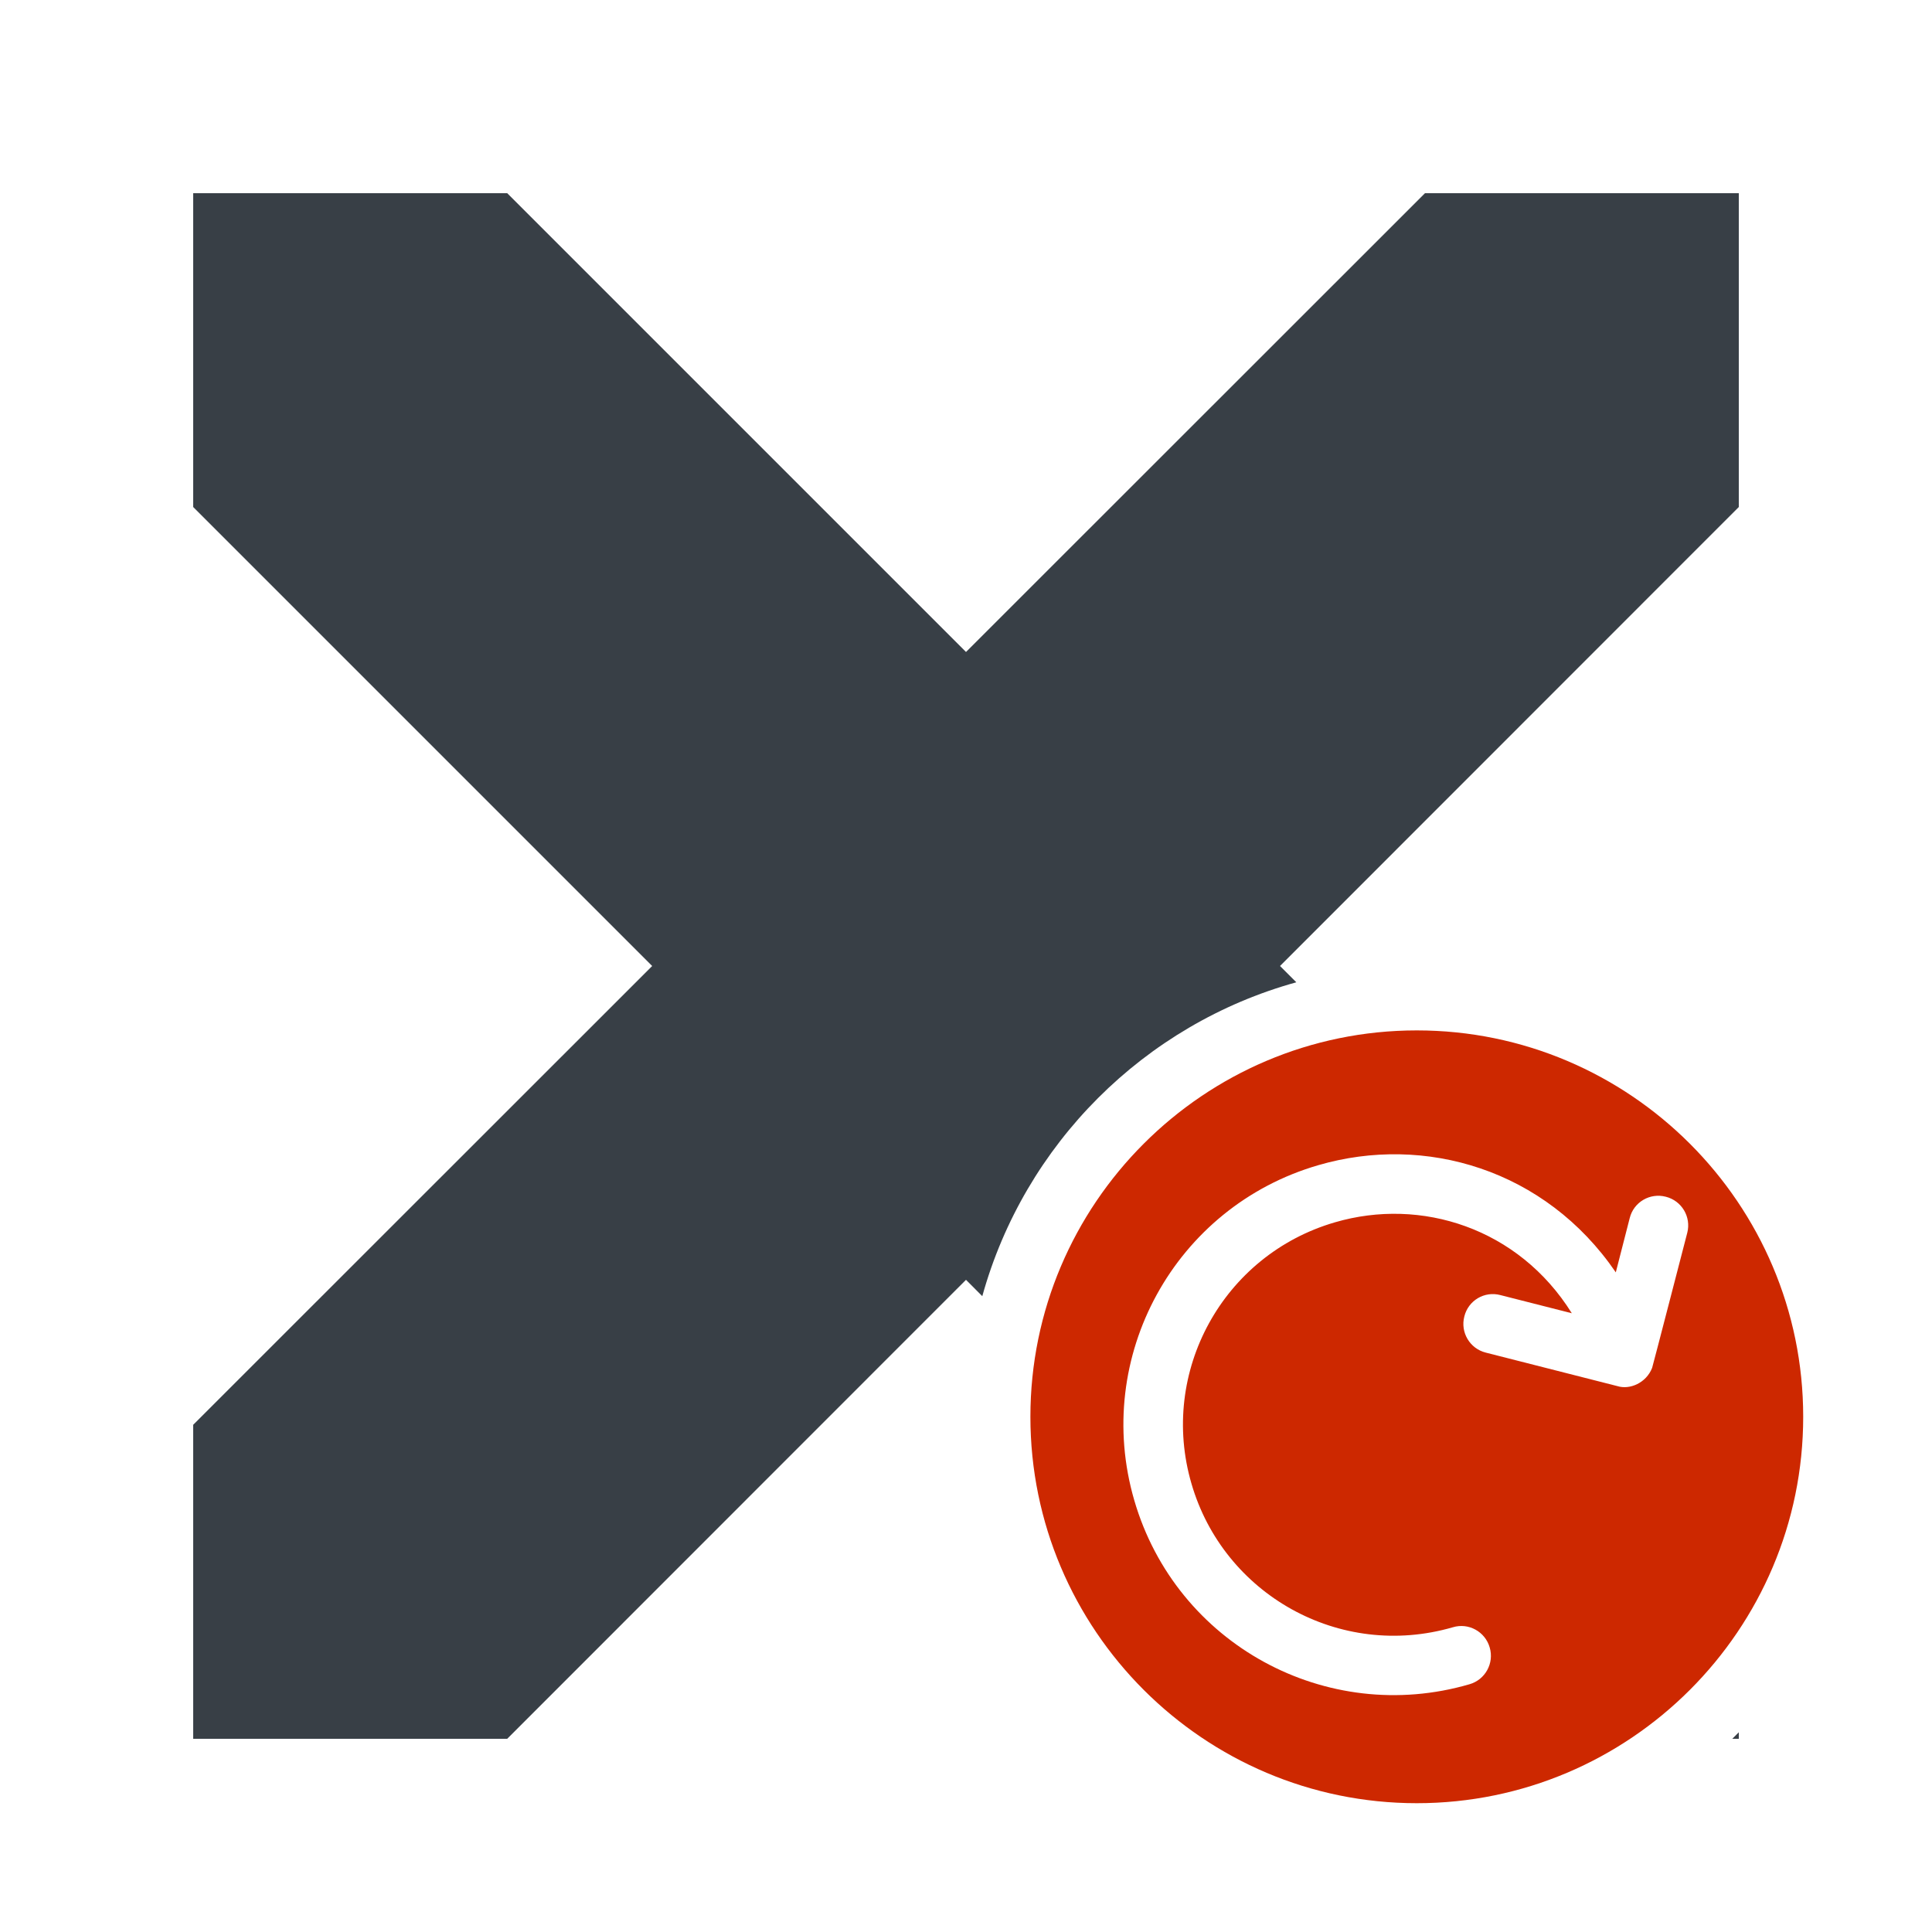 <?xml version="1.0" encoding="UTF-8"?>
<svg width="30px" height="30px" viewBox="0 0 30 30" version="1.1" xmlns="http://www.w3.org/2000/svg" xmlns:xlink="http://www.w3.org/1999/xlink">
    <!-- Generator: Sketch 49.3 (51167) - http://www.bohemiancoding.com/sketch -->
    <title>update Mac</title>
    <desc>Created with Sketch.</desc>
    <defs></defs>
    <g id="update-Mac" stroke="none" stroke-width="1" fill="none" fill-rule="evenodd">
        <g id="NUXEO-X" transform="translate(3, 3)" fill="#383F46" fill-rule="nonzero">
            <path d="M17.129,12.253 C14.768,12.906 12.908,14.766 12.253,17.127 L12,16.873 L4.876,24 L0,24 L0,19.124 L7.127,12 L0,4.873 L0,0 L4.876,0 L12,7.124 L19.127,0 L24,0 L24,4.873 L16.876,12 L17.129,12.253 Z M24,23.899 L24,24 L23.899,24 C23.933,23.967 23.967,23.933 24,23.899 Z" id="Combined-Shape"></path>
        </g>
        <g id="update_state" transform="translate(16, 16)" fill="#CD2800" fill-rule="nonzero">
            <path d="M6,0 C2.692,0 0,2.692 0,6 C0,9.308 2.692,12 6,12 C9.308,12 12,9.308 12,6 C12,2.692 9.308,0 6,0 Z M10.2,3.142 C10.2,3.142 9.661,5.225 9.654,5.241 C9.562,5.475 9.307,5.583 9.117,5.524 L7.07,5.003 C6.822,4.94 6.674,4.688 6.738,4.442 C6.799,4.194 7.05,4.044 7.298,4.11 L8.407,4.392 C7.58,3.066 6.064,2.589 4.729,2.98 C2.99,3.486 1.994,5.304 2.501,7.038 C2.999,8.755 4.8,9.779 6.56,9.268 C6.804,9.194 7.062,9.336 7.132,9.582 C7.204,9.826 7.063,10.083 6.818,10.153 C4.6,10.8 2.264,9.534 1.613,7.297 C0.964,5.07 2.242,2.74 4.47,2.093 C6.124,1.61 7.996,2.156 9.09,3.757 L9.306,2.915 C9.367,2.667 9.619,2.518 9.867,2.583 C10.114,2.645 10.263,2.896 10.2,3.142 Z" id="Shape"></path>
        </g>
    </g>
</svg>